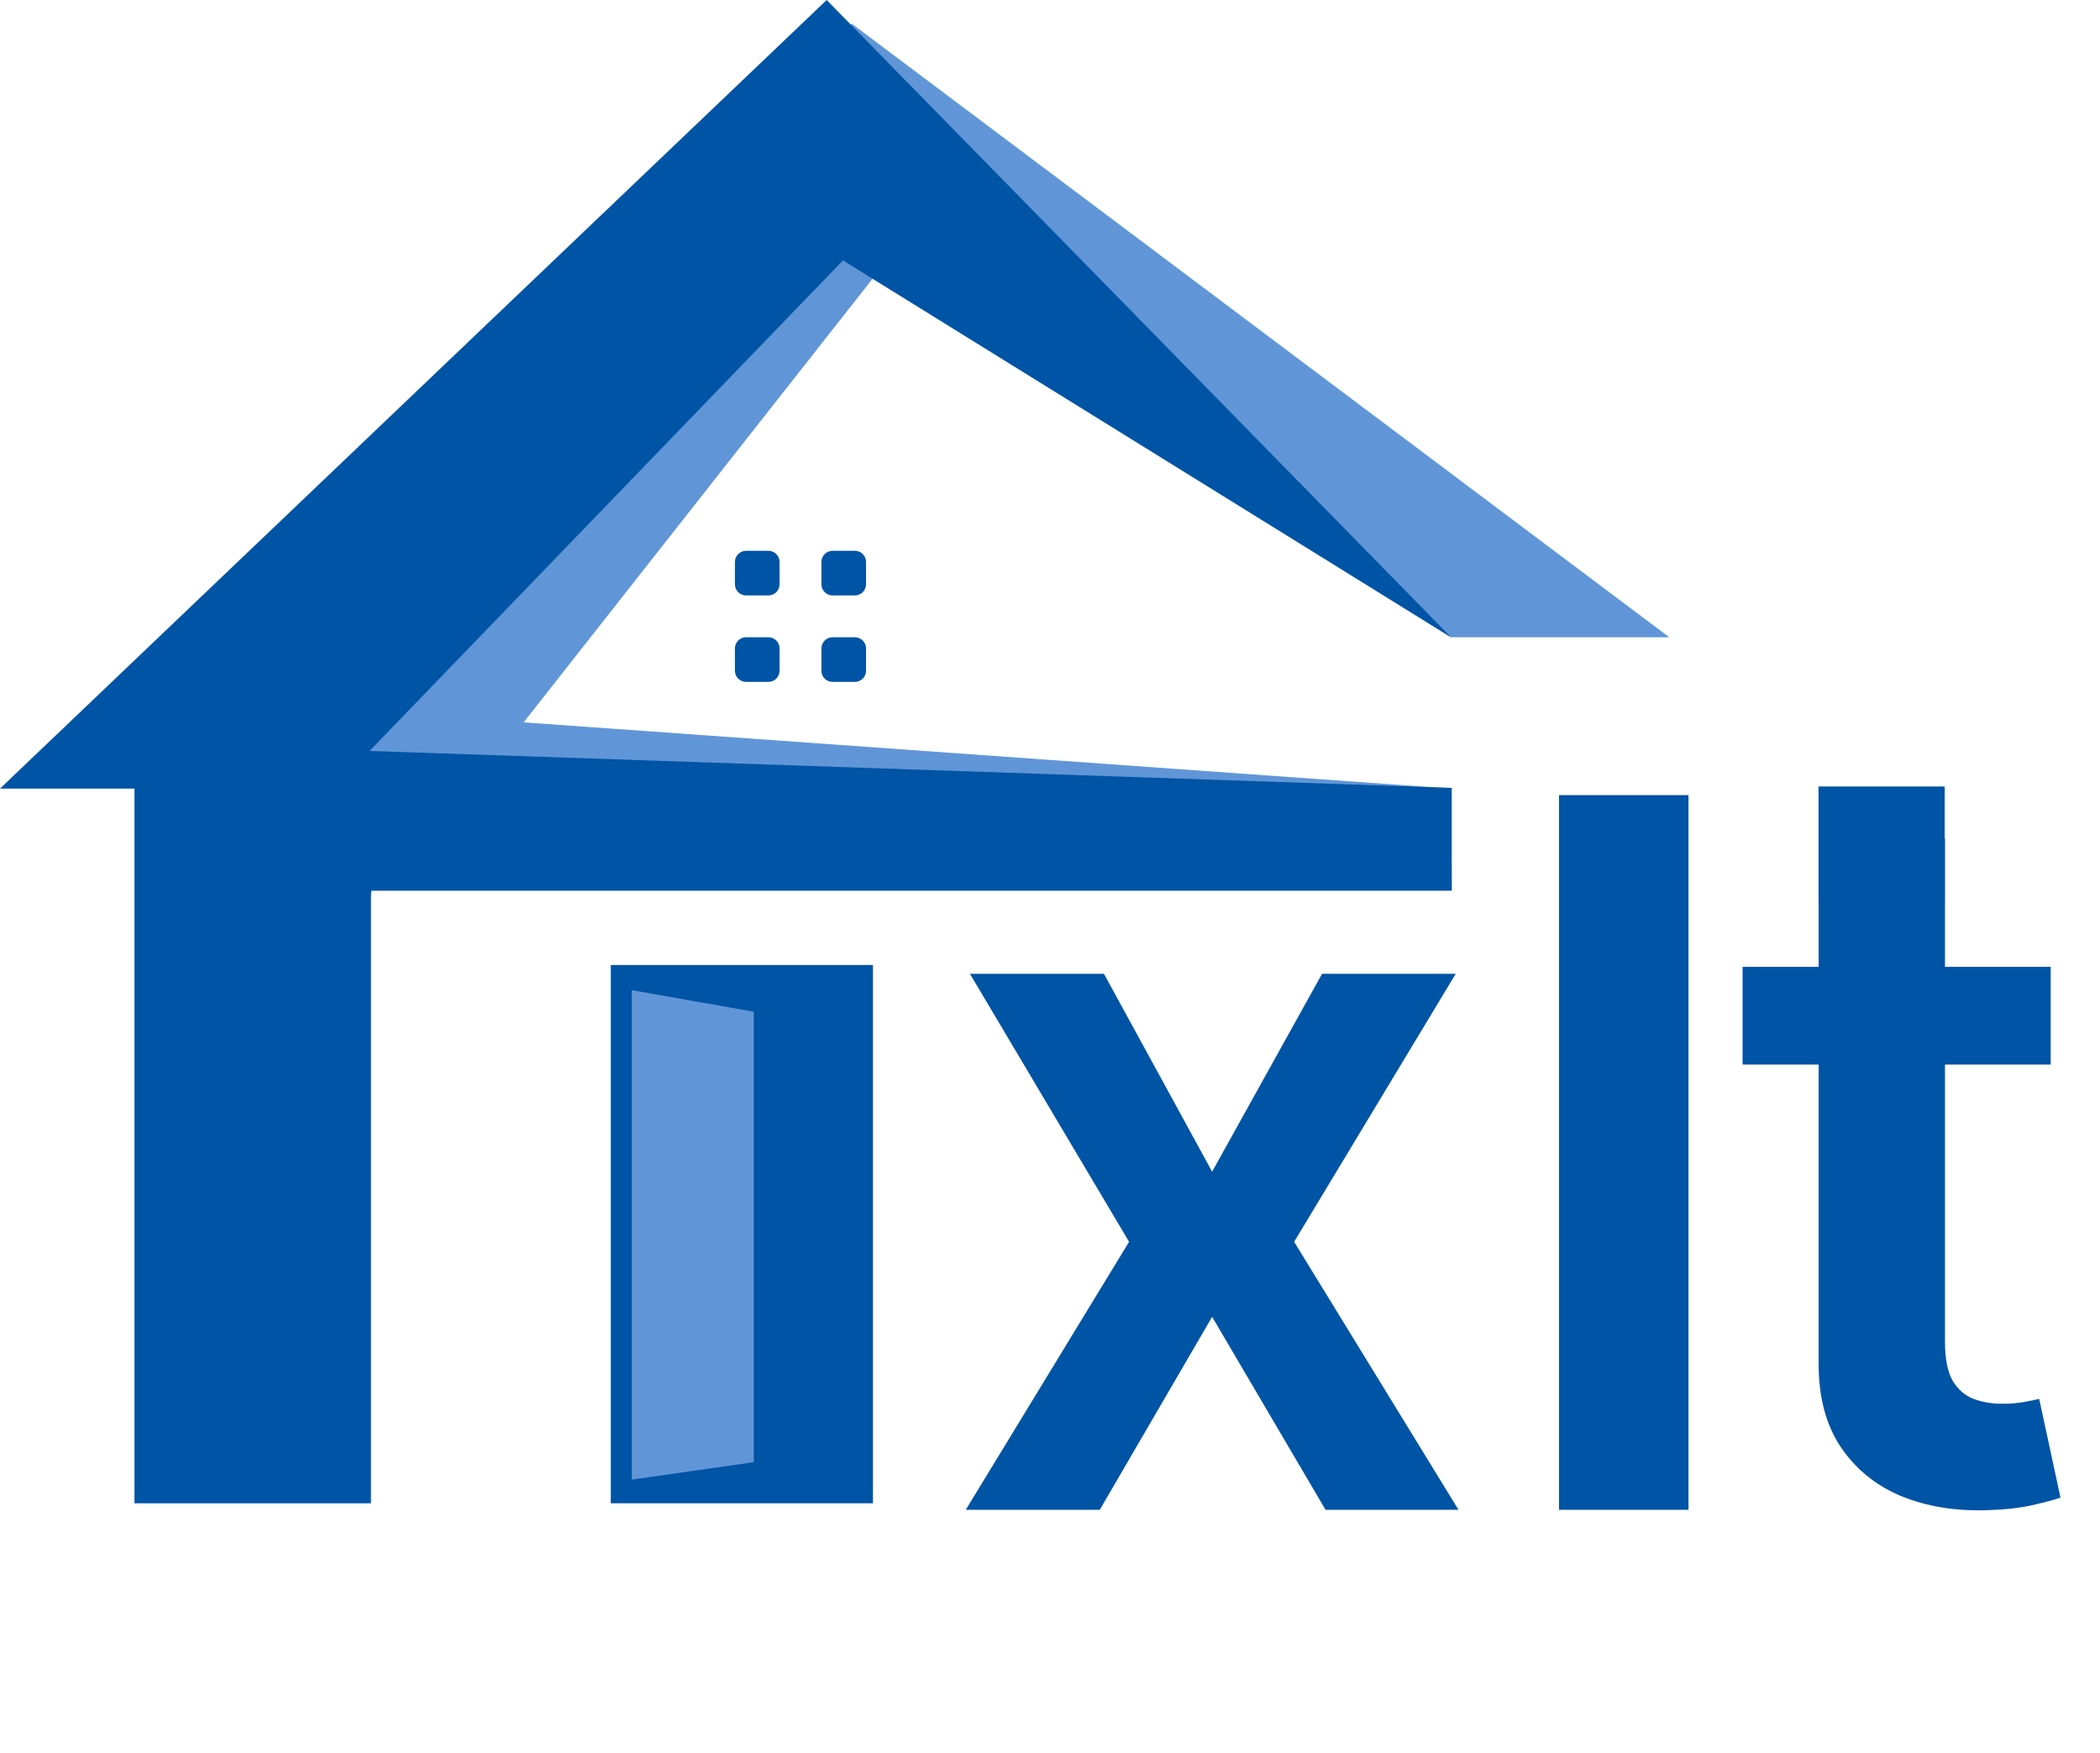 <svg width="127" height="106" viewBox="0 0 127 106" fill="none" xmlns="http://www.w3.org/2000/svg">
<g id="Frame">
<path id="Vector" d="M9.65 89.652C16.024 89.652 15.771 90.242 20.747 90.242L20.325 65.573L22.476 53.85H26.144H87.796L87.754 47.693L31.668 43.687L52.795 16.825L87.754 38.542H100.953L51.512 1.434L7.379 45.964L9.65 49.127V89.652Z" fill="#6096D7"/>
<path id="Vector_2" d="M8.133 90.917H22.434V64.097V53.867H24.711H87.796V47.651L22.35 45.416L50.98 15.75L87.754 38.543L49.995 0L0 47.693H8.133V90.917Z" fill="#0054A5"/>
<path id="Vector_3" d="M46.469 33.312H45.12C44.747 33.312 44.445 33.615 44.445 33.987V35.337C44.445 35.709 44.747 36.011 45.12 36.011H46.469C46.842 36.011 47.144 35.709 47.144 35.337V33.987C47.144 33.615 46.842 33.312 46.469 33.312Z" fill="#0054A5"/>
<path id="Vector_4" d="M51.7 33.312H50.35C49.978 33.312 49.676 33.615 49.676 33.987V35.337C49.676 35.709 49.978 36.011 50.35 36.011H51.7C52.072 36.011 52.375 35.709 52.375 35.337V33.987C52.375 33.615 52.072 33.312 51.7 33.312Z" fill="#0054A5"/>
<path id="Vector_5" d="M46.469 38.541H45.12C44.747 38.541 44.445 38.843 44.445 39.216V40.565C44.445 40.938 44.747 41.24 45.12 41.24H46.469C46.842 41.24 47.144 40.938 47.144 40.565V39.216C47.144 38.843 46.842 38.541 46.469 38.541Z" fill="#0054A5"/>
<path id="Vector_6" d="M51.7 38.541H50.35C49.978 38.541 49.676 38.843 49.676 39.216V40.565C49.676 40.938 49.978 41.24 50.35 41.24H51.7C52.072 41.24 52.375 40.938 52.375 40.565V39.216C52.375 38.843 52.072 38.541 51.7 38.541Z" fill="#0054A5"/>
<path id="Vector_7" d="M52.793 58.361H36.938V90.916H52.793V58.361Z" fill="#0054A5"/>
<path id="Vector_8" d="M109.977 47.566H117.609V54.566H109.977V47.566Z" fill="#0054A5"/>
<g id="Group" filter="url(#filter0_d_1_5118)">
<path id="Vector_9" d="M38.207 59.713L45.587 61.02V88.261L38.207 89.316V59.713Z" fill="#6096D7"/>
</g>
<path id="Vector_10" d="M66.763 58.895L73.305 70.861L79.953 58.895H88.037L78.265 75.103L88.205 91.312H80.164L73.305 79.641L66.509 91.312H58.405L68.282 75.103L58.658 58.895H66.763ZM102.114 48.089V91.312H94.284V48.089H102.114Z" fill="#0054A5"/>
<path id="Vector_11" d="M124.019 58.475V64.384H105.384V58.475H124.019ZM109.985 50.708H117.625V81.142C117.625 82.169 117.779 82.957 118.089 83.505C118.413 84.04 118.835 84.406 119.355 84.603C119.876 84.8 120.453 84.898 121.086 84.898C121.564 84.898 122 84.863 122.394 84.793C122.802 84.722 123.112 84.659 123.323 84.603L124.61 90.576C124.202 90.716 123.618 90.871 122.859 91.04C122.113 91.209 121.198 91.307 120.115 91.335C118.201 91.392 116.478 91.103 114.944 90.47C113.411 89.823 112.194 88.824 111.293 87.473C110.407 86.122 109.97 84.434 109.985 82.408V50.708Z" fill="#0054A5"/>
</g>
<defs>
<filter id="filter0_d_1_5118" x="37.532" y="59.207" width="8.729" height="30.952" filterUnits="userSpaceOnUse" color-interpolation-filters="sRGB">
<feFlood flood-opacity="0" result="BackgroundImageFix"/>
<feColorMatrix in="SourceAlpha" type="matrix" values="0 0 0 0 0 0 0 0 0 0 0 0 0 0 0 0 0 0 127 0" result="hardAlpha"/>
<feOffset dy="0.169"/>
<feGaussianBlur stdDeviation="0.337"/>
<feComposite in2="hardAlpha" operator="out"/>
<feColorMatrix type="matrix" values="0 0 0 0 0 0 0 0 0 0 0 0 0 0 0 0 0 0 0.15 0"/>
<feBlend mode="normal" in2="BackgroundImageFix" result="effect1_dropShadow_1_5118"/>
<feBlend mode="normal" in="SourceGraphic" in2="effect1_dropShadow_1_5118" result="shape"/>
</filter>
</defs>
</svg>
